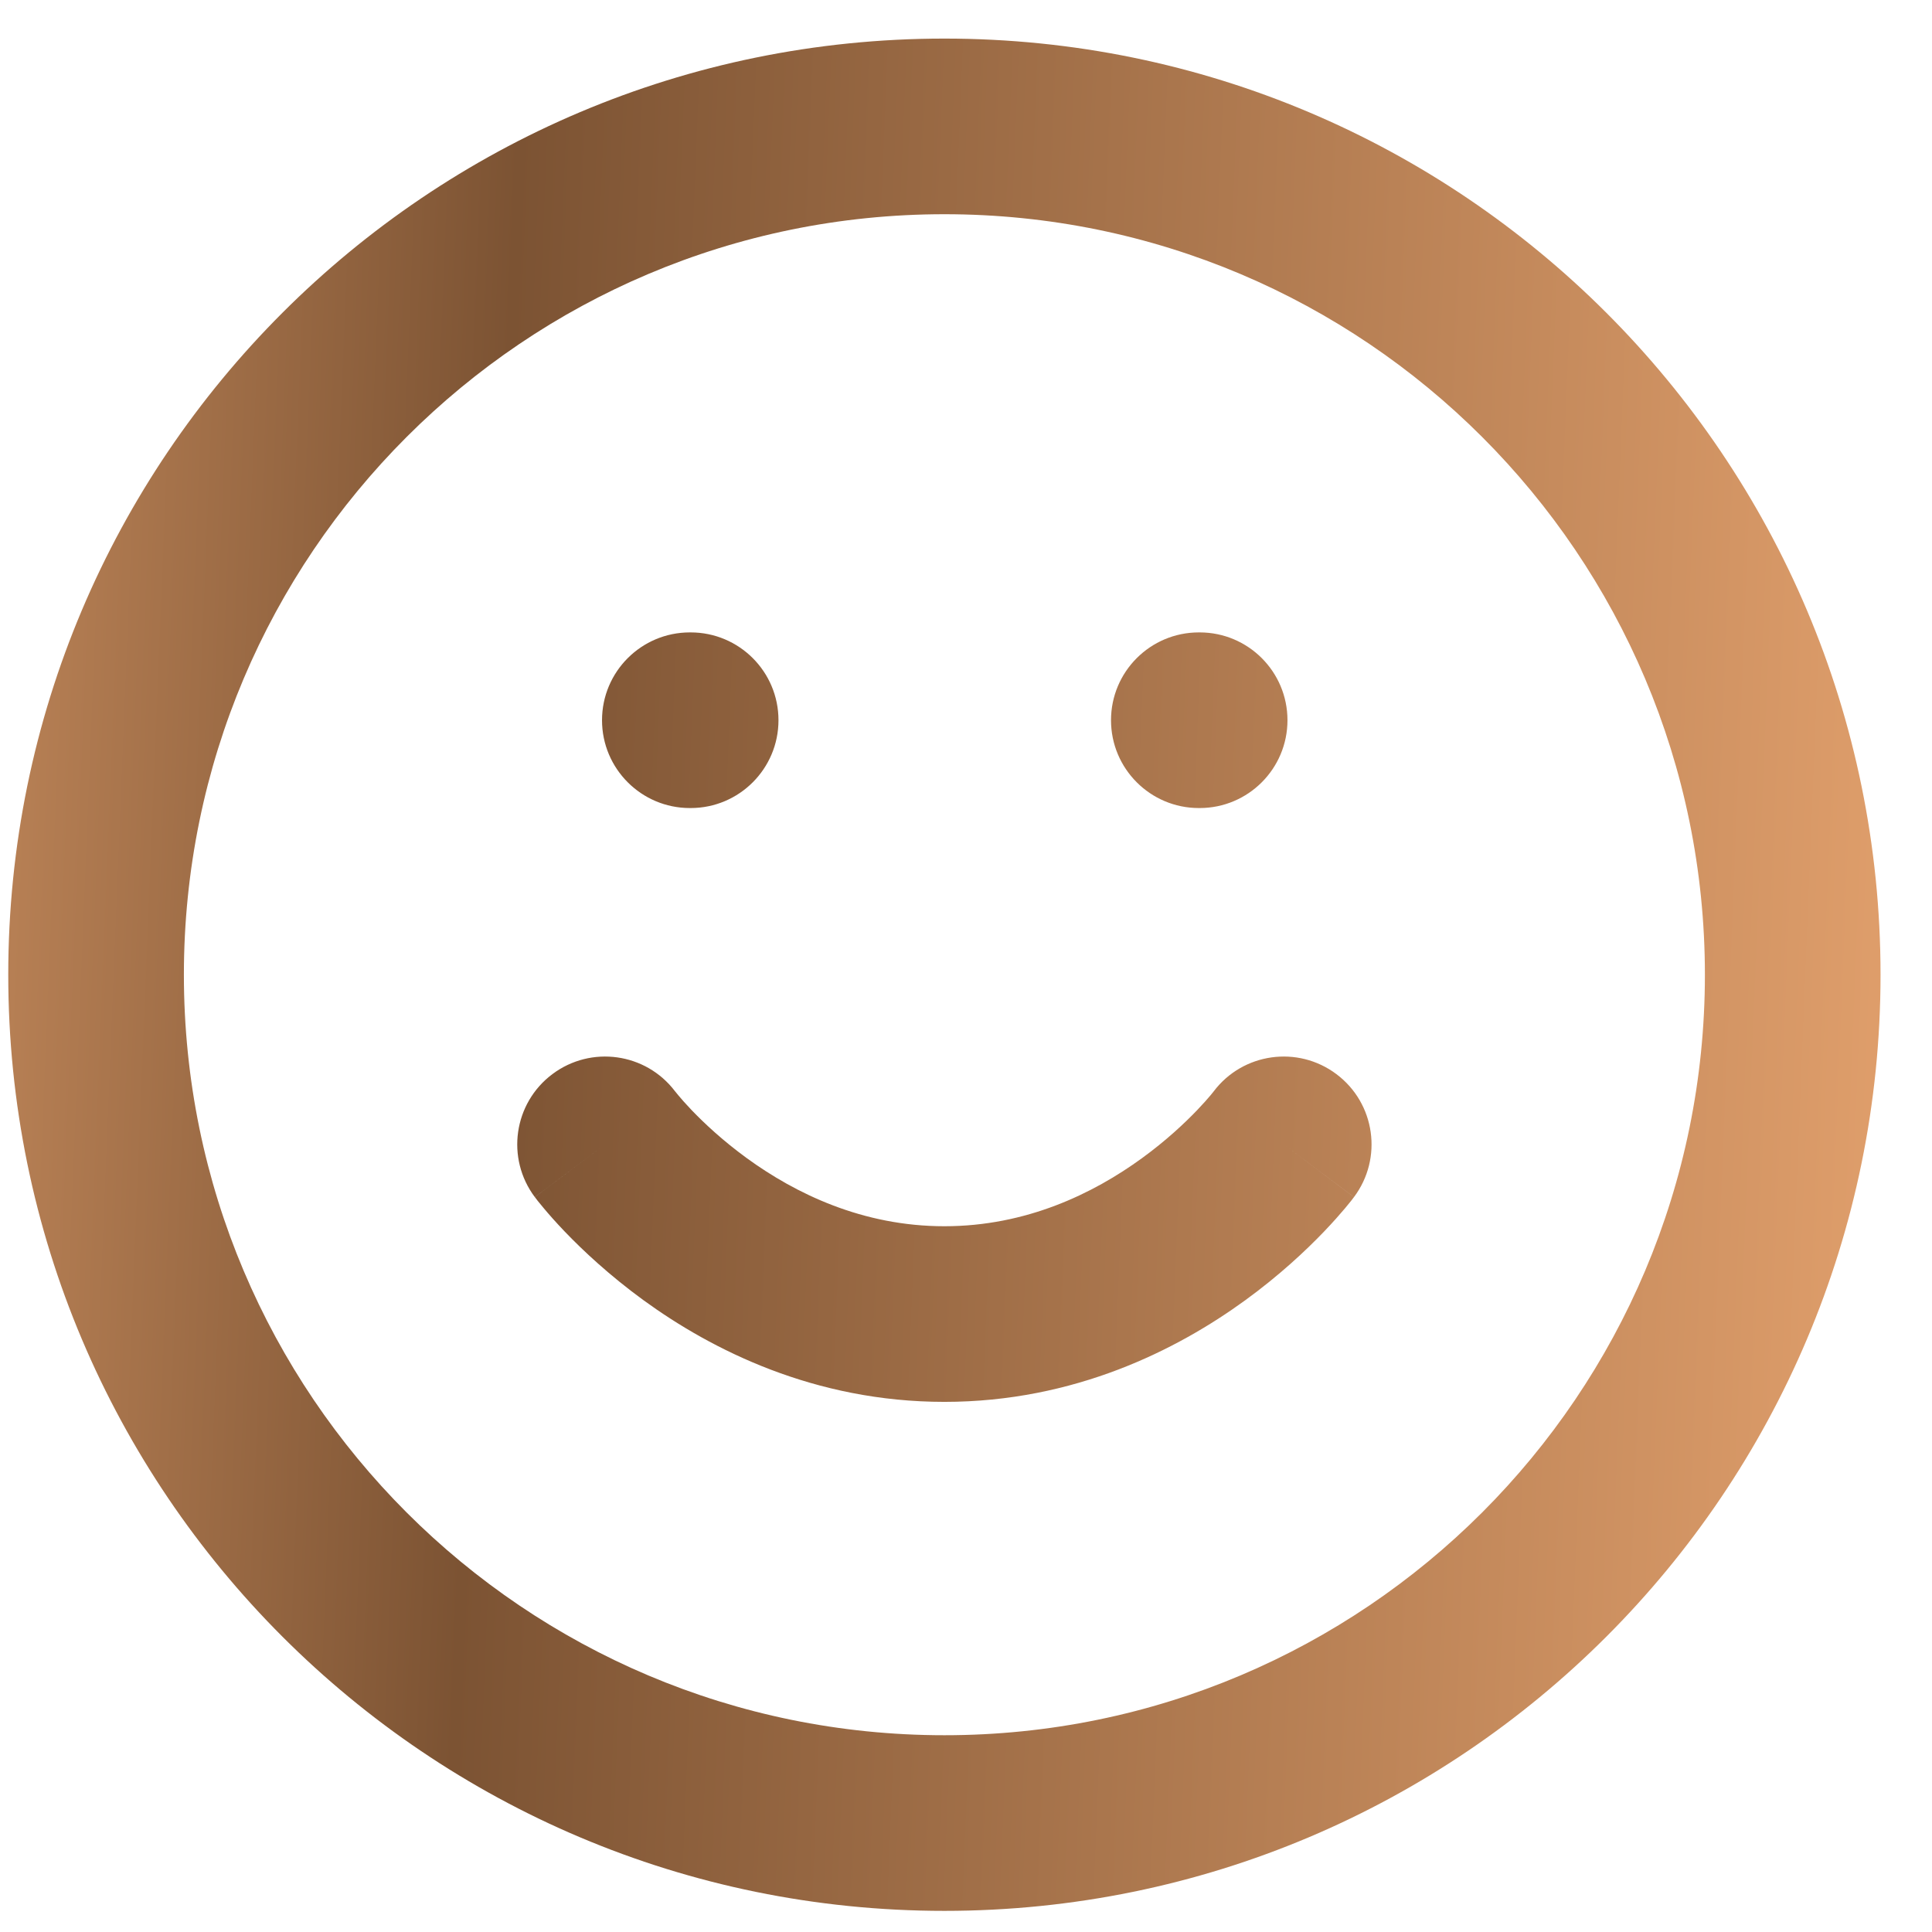 <svg width="33" height="33" viewBox="0 0 33 33" fill="none" xmlns="http://www.w3.org/2000/svg">
<path fill-rule="evenodd" clip-rule="evenodd" d="M3.141 16.649C3.141 9.475 8.956 3.659 16.131 3.659C23.305 3.659 29.121 9.475 29.121 16.649C29.121 23.823 23.305 29.639 16.131 29.639C8.956 29.639 3.141 23.823 3.141 16.649ZM16.131 0.659C7.3 0.659 0.141 7.818 0.141 16.649C0.141 25.48 7.3 32.639 16.131 32.639C24.962 32.639 32.121 25.48 32.121 16.649C32.121 7.818 24.962 0.659 16.131 0.659ZM11.53 18.64C11.032 17.983 10.096 17.851 9.435 18.347C8.772 18.844 8.638 19.784 9.135 20.447L10.335 19.547C9.135 20.447 9.136 20.447 9.136 20.448L9.137 20.449L9.138 20.451L9.143 20.456L9.153 20.47L9.166 20.487L9.184 20.511C9.21 20.542 9.244 20.585 9.287 20.636C9.372 20.738 9.493 20.876 9.648 21.038C9.957 21.36 10.409 21.784 10.992 22.209C12.154 23.054 13.907 23.945 16.131 23.945C18.356 23.945 20.108 23.054 21.27 22.209C21.854 21.784 22.305 21.36 22.614 21.038C22.769 20.876 22.89 20.738 22.976 20.636C23.019 20.585 23.053 20.542 23.078 20.511L23.092 20.493L23.109 20.47L23.12 20.456L23.124 20.451L23.126 20.449L23.127 20.448C23.127 20.447 23.127 20.447 21.927 19.547L23.127 20.447C23.624 19.784 23.49 18.844 22.827 18.347C22.167 17.851 21.23 17.983 20.732 18.64L20.726 18.648C20.718 18.659 20.701 18.679 20.678 18.707C20.63 18.764 20.553 18.852 20.448 18.962C20.236 19.183 19.918 19.483 19.505 19.783C18.675 20.387 17.529 20.945 16.131 20.945C14.733 20.945 13.588 20.387 12.757 19.783C12.345 19.483 12.026 19.183 11.814 18.962C11.709 18.852 11.632 18.764 11.585 18.707C11.561 18.679 11.545 18.659 11.537 18.648L11.53 18.64ZM10.283 12.302C10.283 11.473 10.955 10.802 11.783 10.802H11.797C12.626 10.802 13.297 11.473 13.297 12.302C13.297 13.13 12.626 13.802 11.797 13.802H11.783C10.955 13.802 10.283 13.13 10.283 12.302ZM20.477 10.802C19.649 10.802 18.977 11.473 18.977 12.302C18.977 13.13 19.649 13.802 20.477 13.802H20.491C21.32 13.802 21.991 13.13 21.991 12.302C21.991 11.473 21.32 10.802 20.491 10.802H20.477Z" fill="url(#paint0_linear_372_178)"/>
<defs>
<linearGradient id="paint0_linear_372_178" x1="-7.615" y1="-17.404" x2="39.656" y2="-15.482" gradientUnits="userSpaceOnUse">
<stop stop-color="#F8B179"/>
<stop offset="0.365" stop-color="#7C5333"/>
<stop offset="1" stop-color="#F8B179"/>
</linearGradient>
</defs>
</svg>
